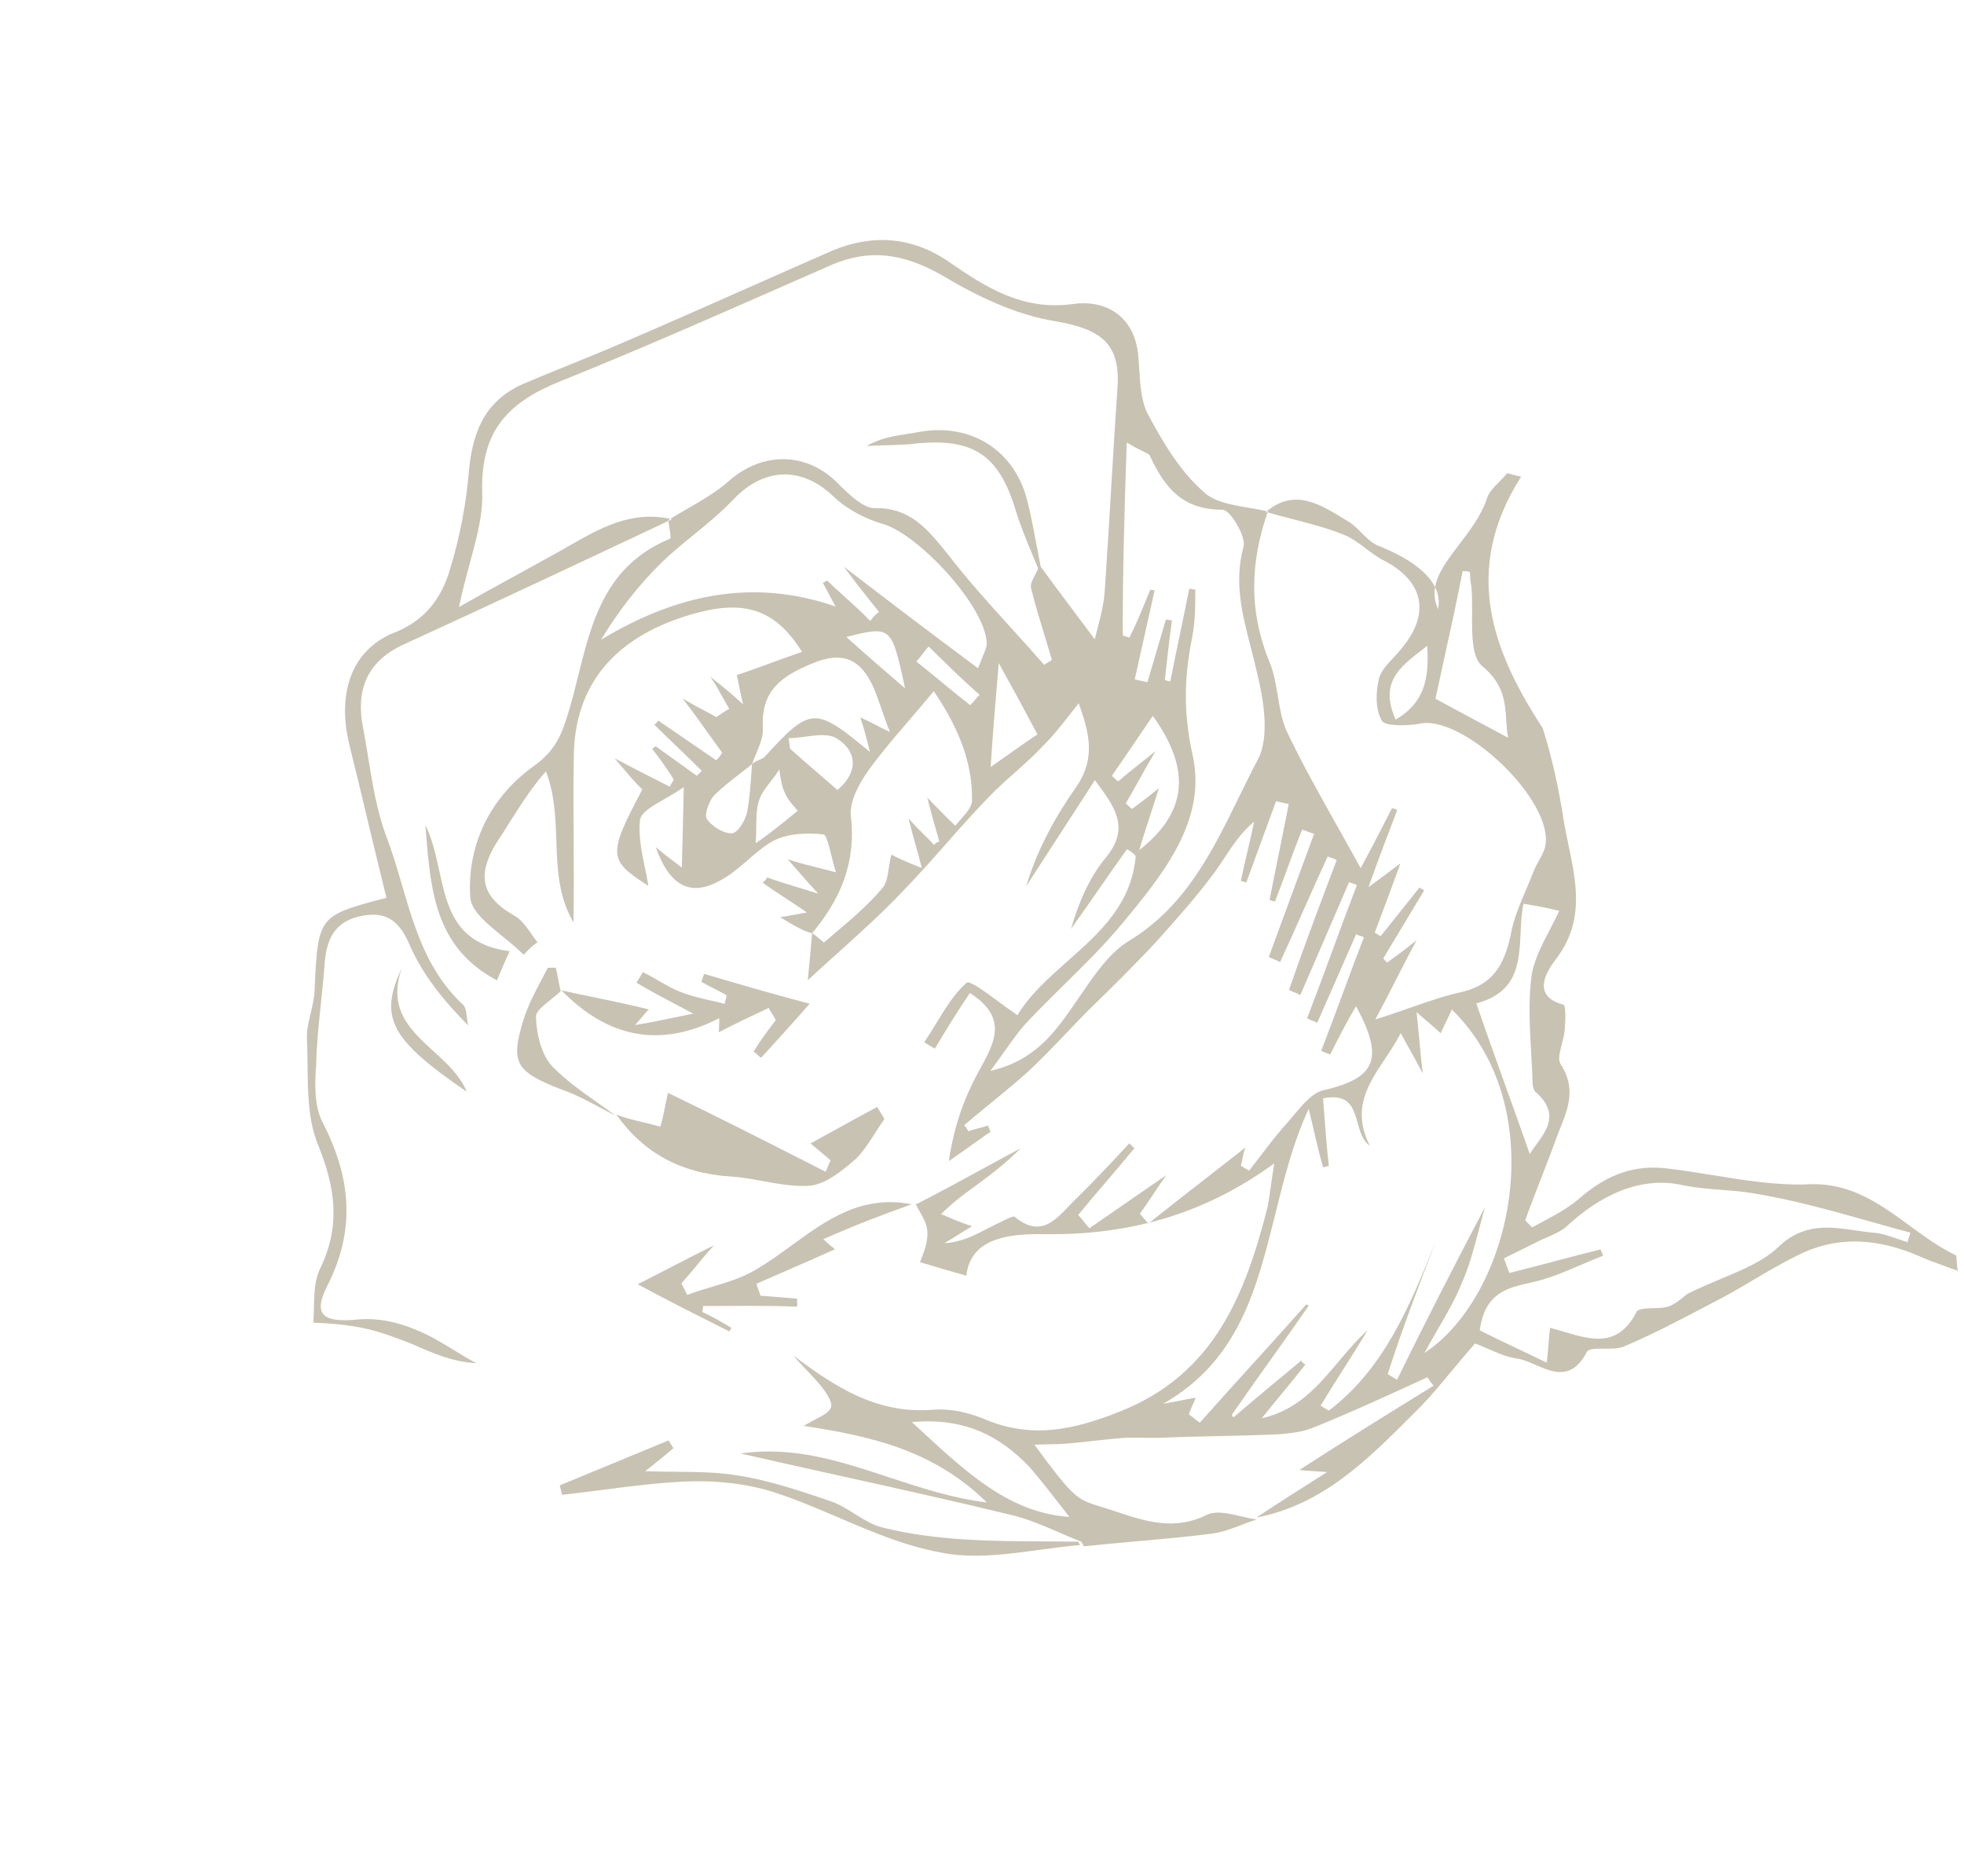 <svg width="201" height="192" viewBox="0 0 201 192" fill="none" xmlns="http://www.w3.org/2000/svg">
<path fill-rule="evenodd" clip-rule="evenodd" d="M83.112 95.506C83.026 96.606 82.915 97.747 82.824 98.692L82.823 98.697L82.817 98.755L82.815 98.776C82.754 99.408 82.702 99.947 82.673 100.319C83.593 99.461 84.575 98.579 85.585 97.67C87.857 95.628 90.274 93.455 92.46 91.144C93.967 89.594 95.383 87.99 96.8 86.386C98.216 84.782 99.633 83.179 101.14 81.629C101.992 80.734 102.909 79.916 103.838 79.089L103.839 79.088C104.855 78.183 105.883 77.266 106.853 76.225C107.787 75.293 108.583 74.278 109.493 73.117L109.495 73.115C109.625 72.948 109.758 72.778 109.894 72.606L110.047 72.412L110.198 72.221L110.286 72.11L110.397 71.971C111.43 74.886 112.174 77.462 110.244 80.395C108.049 83.496 106.143 86.934 105.032 90.687L105.057 90.648C107.34 87.127 109.624 83.605 112.051 79.845L112.123 79.941C114.086 82.572 115.676 84.703 113.199 87.742C111.463 89.808 110.376 92.43 109.603 95.076C110.591 93.707 111.531 92.35 112.471 90.992L112.482 90.977C113.419 89.623 114.357 88.269 115.343 86.904C115.704 87.121 115.945 87.266 116.233 87.603C115.807 92.568 112.511 95.486 109.27 98.356C107.326 100.077 105.402 101.781 104.127 103.899C103.521 103.487 102.863 103.002 102.224 102.531L102.22 102.529C100.651 101.373 99.195 100.301 98.904 100.591C97.673 101.684 96.747 103.202 95.815 104.732C95.415 105.388 95.014 106.045 94.588 106.672L95.671 107.324C96.829 105.401 97.914 103.598 99.265 101.627C103.191 104.146 101.787 106.698 100.315 109.375C100.235 109.52 100.155 109.666 100.075 109.812C98.676 112.409 97.637 115.223 97.104 118.832C97.801 118.353 98.517 117.844 99.233 117.334L99.236 117.332C99.953 116.822 100.67 116.312 101.369 115.832C101.345 115.735 101.291 115.621 101.237 115.507L101.237 115.505C101.183 115.391 101.129 115.277 101.105 115.181C100.78 115.313 100.443 115.397 100.105 115.48C99.939 115.522 99.772 115.563 99.606 115.61C99.437 115.658 99.27 115.713 99.106 115.779C99.094 115.762 99.084 115.744 99.073 115.727C99.055 115.697 99.038 115.668 99.022 115.639L98.99 115.581C98.898 115.414 98.825 115.283 98.649 115.177C99.508 114.443 100.389 113.722 101.278 112.994L101.28 112.993C102.486 112.006 103.709 111.006 104.916 109.942C106.412 108.583 107.828 107.099 109.259 105.599C109.903 104.924 110.549 104.246 111.208 103.576C113.594 101.245 115.981 98.915 118.319 96.393C120.321 94.158 122.322 91.924 124.01 89.664C124.479 89.067 124.902 88.424 125.331 87.773C126.181 86.482 127.053 85.158 128.35 84.089C128.145 85.111 127.909 86.116 127.673 87.12C127.437 88.124 127.201 89.129 126.995 90.151C127.02 90.166 127.053 90.179 127.09 90.191C127.128 90.202 127.17 90.213 127.213 90.223L127.272 90.236C127.331 90.249 127.39 90.263 127.441 90.278C127.484 90.29 127.522 90.305 127.549 90.321C128.068 88.914 128.57 87.537 129.071 86.16C129.572 84.783 130.073 83.406 130.592 81.999L131.892 82.29C131.58 83.892 131.249 85.523 130.919 87.154L130.912 87.187C130.579 88.829 130.246 90.471 129.932 92.083C130.052 92.155 130.172 92.228 130.485 92.252C130.915 91.167 131.319 90.066 131.728 88.953L131.729 88.951C132.216 87.623 132.711 86.277 133.262 84.916C133.479 84.965 133.678 85.044 133.876 85.122C134.075 85.201 134.273 85.279 134.49 85.328C133.728 87.411 132.948 89.525 132.169 91.638L132.163 91.654C131.387 93.757 130.611 95.859 129.853 97.931C130.034 98.04 130.232 98.118 130.431 98.197C130.63 98.276 130.828 98.354 131.009 98.463C131.841 96.672 132.644 94.862 133.447 93.052L133.451 93.044C134.252 91.237 135.053 89.43 135.885 87.641C135.993 87.707 136.116 87.747 136.251 87.792C136.416 87.847 136.601 87.909 136.799 88.028L136.797 88.035L136.796 88.037C135.131 92.435 133.466 96.834 131.921 101.305C132.102 101.414 132.3 101.492 132.499 101.571C132.697 101.649 132.896 101.728 133.076 101.837C134.766 97.941 136.456 94.045 138.073 90.269C138.114 90.293 138.156 90.314 138.2 90.333C138.228 90.345 138.256 90.356 138.285 90.366C138.344 90.388 138.404 90.406 138.464 90.424L138.467 90.425L138.471 90.426C138.609 90.469 138.747 90.511 138.868 90.584C137.998 92.844 137.159 95.123 136.32 97.402C135.481 99.681 134.642 101.96 133.772 104.221C133.953 104.33 134.121 104.39 134.29 104.451C134.458 104.511 134.627 104.572 134.807 104.68C135.459 103.189 136.129 101.668 136.799 100.147C137.469 98.626 138.139 97.105 138.79 95.614C138.911 95.686 139.049 95.729 139.188 95.771C139.326 95.814 139.464 95.856 139.585 95.928C138.836 97.853 138.118 99.795 137.399 101.737C136.681 103.679 135.962 105.621 135.214 107.545C135.247 107.565 135.283 107.584 135.322 107.602C135.426 107.651 135.549 107.695 135.671 107.739C135.84 107.799 136.008 107.86 136.129 107.932C136.949 106.297 137.842 104.542 138.783 102.979C141.643 108.304 140.919 110.324 135.402 111.589C134.3 111.862 133.293 113.068 132.396 114.142L132.387 114.154C132.3 114.258 132.214 114.36 132.13 114.46C132.022 114.588 131.915 114.713 131.811 114.832C130.847 115.888 129.99 117.009 129.133 118.13L129.132 118.132C128.703 118.693 128.274 119.253 127.832 119.806L126.99 119.299C127.061 119.064 127.112 118.817 127.164 118.558C127.235 118.206 127.31 117.834 127.449 117.447C126.133 118.48 124.828 119.497 123.541 120.499L123.536 120.503C121.521 122.071 119.55 123.606 117.647 125.124C122.133 123.991 126.359 122.018 130.41 119.065C130.289 119.81 130.186 120.526 130.082 121.241C129.979 121.957 129.876 122.674 129.755 123.42C127.482 132.37 124.319 140.619 114.634 144.451C109.887 146.344 105.527 147.322 100.593 145.17C99.004 144.542 97.27 144.153 95.561 144.27C89.852 144.765 85.593 142.036 81.189 138.73C81.622 139.237 82.073 139.713 82.524 140.189C82.975 140.665 83.426 141.142 83.859 141.648C84.436 142.323 85.23 143.456 85.061 144.009C84.851 144.54 84.263 144.844 83.5 145.239C83.123 145.434 82.703 145.652 82.265 145.929C88.863 146.953 95.436 148.289 100.993 153.764C97.477 153.337 94.199 152.254 90.964 151.185C86.047 149.561 81.227 147.969 75.808 148.757C79.327 149.562 82.782 150.329 86.195 151.086L86.21 151.089L86.216 151.09C92.16 152.409 97.978 153.7 103.786 155.117C105.427 155.547 106.934 156.2 108.482 156.872C109.205 157.185 109.936 157.502 110.695 157.802C110.718 157.898 110.761 157.965 110.803 158.031C110.82 158.058 110.836 158.084 110.852 158.113C110.863 158.133 110.874 158.155 110.884 158.178C110.894 158.203 110.903 158.23 110.911 158.26C112.72 158.065 114.538 157.902 116.349 157.74C118.924 157.51 121.486 157.282 123.989 156.961C125.034 156.837 126.018 156.462 127.028 156.077C127.553 155.877 128.086 155.674 128.638 155.502C128.114 155.441 127.553 155.311 126.987 155.179C125.733 154.886 124.456 154.589 123.509 155.035C120.189 156.676 117.271 155.712 114.245 154.712C114.041 154.644 113.836 154.577 113.631 154.51L113.442 154.448C113.33 154.412 113.218 154.376 113.106 154.341C112.921 154.282 112.747 154.228 112.583 154.177L112.57 154.173C110.195 153.435 109.907 153.345 105.864 147.852C106.253 147.835 106.659 147.827 107.08 147.82L107.084 147.82C107.758 147.808 108.471 147.796 109.212 147.738C110.163 147.656 111.084 147.555 112.005 147.455L112.012 147.454C112.931 147.354 113.85 147.254 114.799 147.172C115.536 147.114 116.291 147.129 117.069 147.144L117.072 147.144C117.565 147.153 118.067 147.163 118.58 147.155C120.602 147.062 122.635 147.018 124.669 146.974L124.678 146.974C126.711 146.93 128.745 146.886 130.767 146.793C131.971 146.699 133.368 146.558 134.476 146.078C138.379 144.497 142.234 142.724 146.089 140.95C146.257 141.215 146.426 141.48 146.714 141.818C142.015 144.721 137.316 147.624 133.002 150.432C133.264 150.491 133.666 150.514 134.289 150.551C134.697 150.575 135.2 150.605 135.82 150.654C132.904 152.502 130.783 153.846 128.59 155.309C135.349 154.017 139.941 149.415 144.53 144.815L144.956 144.389C145.117 144.227 145.278 144.066 145.44 143.905L145.484 143.861C146.522 142.771 147.503 141.591 148.55 140.331L148.553 140.328L148.556 140.324C149.307 139.42 150.092 138.476 150.957 137.493C151.416 137.658 151.871 137.859 152.332 138.062C153.225 138.455 154.137 138.857 155.122 139.018C155.767 139.086 156.454 139.384 157.155 139.687C158.965 140.472 160.872 141.298 162.42 138.334C162.61 138.017 163.335 138.022 164.141 138.028C164.864 138.033 165.653 138.039 166.177 137.812C169.137 136.562 172.029 135.039 174.867 133.545C175.402 133.263 175.934 132.982 176.465 132.705C177.446 132.173 178.431 131.591 179.425 131.003C180.896 130.133 182.387 129.251 183.911 128.507C188.176 126.325 192.486 126.791 196.747 128.701C197.391 128.986 198.062 129.225 198.831 129.499C199.299 129.666 199.803 129.845 200.358 130.055C200.274 129.514 200.257 129.134 200.245 128.882C200.233 128.629 200.227 128.503 200.167 128.467C198.466 127.661 196.937 126.54 195.407 125.419C192.348 123.178 189.289 120.936 184.858 121.216C181.701 121.308 178.534 120.795 175.348 120.279C173.819 120.031 172.286 119.783 170.747 119.6C167.256 119.136 164.461 120.238 161.762 122.543C160.593 123.589 159.149 124.358 157.723 125.118L157.72 125.119C157.411 125.284 157.102 125.448 156.797 125.615C156.671 125.467 156.553 125.356 156.447 125.255C156.312 125.127 156.194 125.016 156.1 124.867C156.628 123.394 157.192 121.943 157.765 120.471L157.766 120.467C158.24 119.247 158.72 118.012 159.191 116.738C159.341 116.304 159.511 115.877 159.68 115.453C160.512 113.36 161.32 111.329 159.68 108.844C159.444 108.4 159.635 107.657 159.841 106.859C159.97 106.359 160.104 105.837 160.142 105.355C160.215 104.416 160.264 102.972 160.024 102.828C156.629 101.93 158.341 99.358 159.186 98.229C162.173 94.383 161.351 90.449 160.536 86.554L160.536 86.552L160.535 86.546C160.357 85.697 160.18 84.85 160.043 84.005C159.541 80.755 158.846 77.553 157.885 74.518C152.764 66.686 149.569 58.376 155.672 48.784C155.239 48.687 154.805 48.59 154.252 48.42C154.018 48.717 153.737 49.002 153.456 49.288C152.893 49.859 152.331 50.43 152.154 51.088C151.556 52.816 150.414 54.313 149.338 55.722C148.192 57.223 147.123 58.623 146.871 60.097C147.214 60.795 147.334 61.543 147.181 62.343C146.821 61.563 146.747 60.821 146.871 60.097C146.018 58.357 143.785 56.93 140.95 55.808C140.32 55.518 139.819 55.013 139.318 54.508C138.901 54.088 138.483 53.667 137.991 53.371C137.82 53.269 137.65 53.164 137.478 53.06C135.014 51.557 132.457 49.998 129.65 52.319L129.712 52.334L129.756 52.344L129.723 52.439C130.55 52.677 131.391 52.894 132.231 53.111L132.243 53.114C134.041 53.577 135.839 54.041 137.508 54.718C138.311 55.023 139.057 55.587 139.797 56.146C140.408 56.608 141.016 57.068 141.647 57.374C145.643 59.451 146.458 62.726 143.468 66.331C143.211 66.667 142.906 66.993 142.6 67.319C141.99 67.97 141.379 68.621 141.153 69.359C140.791 70.778 140.717 72.535 141.438 73.788C141.774 74.319 143.918 74.299 145.194 74.084C149.627 72.986 159.13 81.982 158.138 86.625C158.022 87.144 157.751 87.628 157.484 88.103C157.306 88.421 157.129 88.736 157.003 89.054C156.757 89.694 156.486 90.332 156.216 90.969C155.53 92.581 154.849 94.184 154.588 95.789C153.911 98.82 152.753 100.744 149.67 101.508C147.919 101.878 146.224 102.472 144.37 103.12C143.24 103.516 142.052 103.932 140.756 104.331C141.47 103.013 142.121 101.735 142.779 100.444C143.478 99.073 144.184 97.689 144.979 96.228C143.702 97.26 142.834 97.884 141.967 98.508C141.907 98.472 141.834 98.388 141.762 98.303C141.69 98.219 141.617 98.135 141.557 98.098L145.755 91.126L145.273 90.837L141.295 95.811L140.693 95.449C140.921 94.836 141.155 94.213 141.396 93.573L141.409 93.538C142.005 91.953 142.641 90.262 143.325 88.354C142.12 89.266 141.518 89.722 140.048 90.802C141.255 87.435 142.124 85.174 142.994 82.914C142.873 82.841 142.633 82.696 142.44 82.744C141.547 84.499 140.654 86.255 139.255 88.851C138.43 87.346 137.621 85.906 136.836 84.508L136.834 84.505L136.832 84.502C134.942 81.137 133.186 78.013 131.659 74.78C131.179 73.672 130.975 72.445 130.772 71.218C130.569 69.99 130.365 68.76 129.884 67.652C127.783 62.481 127.966 57.552 129.723 52.439L129.563 52.392C129.592 52.367 129.621 52.343 129.65 52.319C129.04 52.175 128.398 52.066 127.757 51.958C126.017 51.664 124.287 51.371 123.231 50.382C120.753 48.235 118.974 45.199 117.436 42.308C116.789 41.012 116.686 39.325 116.588 37.735C116.562 37.316 116.537 36.903 116.502 36.505C116.146 32.196 112.992 30.626 109.741 31.125C104.586 31.789 100.928 29.423 97.102 26.792C93.396 24.233 89.326 23.913 85.158 25.662C82.359 26.885 79.576 28.119 76.801 29.349L76.791 29.353C72.07 31.446 67.372 33.528 62.655 35.535C61.221 36.146 59.758 36.739 58.294 37.331C56.831 37.924 55.367 38.517 53.933 39.128C49.838 40.757 48.462 43.859 48.024 47.854C47.756 51.295 47.102 54.832 46.087 58.152C45.217 61.231 43.456 63.61 40.084 64.855C35.843 66.724 34.49 71.15 35.785 76.352C36.432 78.951 37.05 81.533 37.667 84.114L37.669 84.127C38.286 86.706 38.903 89.286 39.55 91.884C36.117 92.785 34.365 93.245 33.431 94.378C32.458 95.559 32.371 97.472 32.195 101.377C32.162 102.163 31.979 102.925 31.798 103.681C31.575 104.613 31.354 105.534 31.419 106.478C31.459 107.326 31.468 108.193 31.477 109.067C31.506 111.838 31.536 114.67 32.54 117.143C34.39 121.695 34.843 125.571 32.744 129.876C32.2 130.977 32.165 132.386 32.13 133.794L32.123 134.071L32.117 134.29C32.111 134.48 32.105 134.669 32.095 134.857C32.087 135.027 32.077 135.195 32.064 135.362C33.822 135.438 35.7 135.586 37.434 135.974C39.167 136.363 40.756 136.991 42.345 137.62C44.415 138.539 46.365 139.385 48.749 139.51C47.955 139.093 47.191 138.626 46.427 138.159C45.154 137.38 43.881 136.6 42.467 136.056C40.637 135.282 38.591 134.869 36.688 135.034C33.196 135.388 31.992 134.664 33.416 131.754C36.457 125.887 35.932 120.495 32.976 114.785C32.159 113.147 32.209 110.884 32.356 109.007C32.404 106.856 32.626 104.744 32.851 102.609L32.851 102.607L32.852 102.601L32.852 102.597C32.981 101.368 33.111 100.132 33.209 98.876C33.356 96.18 34.201 94.232 37.14 93.708C39.886 93.232 41.041 94.582 42.05 96.991C43.395 99.93 45.464 102.486 47.917 104.945C47.876 104.778 47.847 104.603 47.822 104.428C47.816 104.38 47.809 104.332 47.803 104.285C47.797 104.23 47.79 104.175 47.783 104.121C47.719 103.593 47.658 103.096 47.39 102.826C43.748 99.454 42.447 95.022 41.141 90.574L41.14 90.571C40.634 88.849 40.128 87.124 39.484 85.457C38.558 82.911 38.123 80.243 37.689 77.574C37.515 76.507 37.341 75.44 37.136 74.381C36.417 70.673 37.528 67.739 41.19 66.013C50.339 61.828 59.371 57.574 68.401 53.318C68.398 53.29 68.395 53.263 68.392 53.236C68.438 53.208 68.483 53.179 68.528 53.151L68.606 53.102C64.572 52.233 61.354 54.08 58.156 55.915C57.546 56.264 56.937 56.614 56.323 56.944C55.168 57.589 54.024 58.216 52.85 58.858L52.849 58.86C51.013 59.865 49.105 60.91 46.974 62.125C47.29 60.569 47.689 59.101 48.07 57.701C48.795 55.032 49.454 52.608 49.346 50.287C49.208 43.981 52.077 41.122 57.474 38.967C65.18 35.87 72.821 32.508 80.41 29.17C81.978 28.48 83.544 27.791 85.108 27.106C89.084 25.404 92.503 25.989 96.306 28.114C99.916 30.287 103.984 32.245 108.029 32.879C112.628 33.682 114.722 35.106 114.356 39.799C114.123 43.18 113.921 46.579 113.719 49.978C113.517 53.378 113.315 56.777 113.082 60.158C113.021 61.607 112.666 62.99 112.285 64.469C112.204 64.784 112.122 65.103 112.041 65.428C111.757 65.046 111.475 64.669 111.197 64.298L110.22 62.993L110.2 62.967L110.198 62.965C108.902 61.236 107.678 59.603 106.51 58.004C106.353 57.228 106.209 56.461 106.067 55.702C105.8 54.269 105.537 52.864 105.192 51.478C103.97 46.157 99.469 43.284 94.17 44.188C93.738 44.271 93.307 44.338 92.879 44.404C91.465 44.621 90.07 44.836 88.702 45.646C89.357 45.601 90.019 45.584 90.687 45.568C91.762 45.541 92.852 45.514 93.952 45.367C99.66 44.873 102.235 46.587 103.939 52.198C104.402 53.739 105.05 55.294 105.686 56.819C105.875 57.273 106.063 57.724 106.245 58.172C106.165 58.396 106.041 58.631 105.918 58.866C105.671 59.337 105.425 59.807 105.521 60.192C105.944 61.891 106.455 63.568 106.958 65.216C107.196 65.996 107.433 66.771 107.656 67.537L106.861 68.041C105.762 66.779 104.634 65.536 103.506 64.293C101.25 61.807 98.995 59.321 96.975 56.685L96.95 56.654C94.892 54.112 93.112 51.913 89.466 52.002C88.356 51.976 87.038 50.722 86.103 49.832L86.049 49.781C82.801 46.188 78.081 46.131 74.562 49.253C73.356 50.323 71.902 51.166 70.424 52.023L70.421 52.024L70.414 52.028C69.81 52.379 69.203 52.731 68.606 53.102L68.661 53.114C68.7 53.123 68.739 53.132 68.778 53.141L68.401 53.318C68.426 53.525 68.466 53.764 68.505 53.999C68.599 54.562 68.69 55.106 68.559 55.138C61.989 57.849 60.57 63.552 59.175 69.16C58.856 70.442 58.539 71.719 58.161 72.953C57.485 75.166 56.857 76.754 54.784 78.29C50.253 81.459 47.792 86.364 48.123 91.804C48.188 93.189 49.824 94.521 51.467 95.859C52.222 96.473 52.978 97.089 53.584 97.712C53.651 97.645 53.719 97.576 53.79 97.504C54.152 97.136 54.562 96.72 55.006 96.439C54.793 96.17 54.592 95.882 54.391 95.594C53.888 94.873 53.385 94.152 52.697 93.739C49.255 91.83 48.8 89.591 50.754 86.346C51.224 85.643 51.674 84.928 52.126 84.211C53.252 82.425 54.388 80.622 55.867 78.942C56.768 81.261 56.852 83.656 56.936 86.03C57.038 88.91 57.138 91.758 58.693 94.4C58.743 91.423 58.725 88.558 58.707 85.754C58.688 82.755 58.67 79.825 58.735 76.902C59.008 69.369 63.636 64.949 70.791 62.869C75.753 61.434 79.172 62.019 82.082 66.718C81.035 67.071 80.056 67.431 79.062 67.795C77.906 68.219 76.73 68.65 75.408 69.088C75.419 69.13 75.429 69.174 75.44 69.22C75.454 69.284 75.469 69.353 75.484 69.426C75.503 69.518 75.522 69.616 75.543 69.722L75.577 69.9C75.681 70.436 75.817 71.141 76.055 72.097C74.897 71.012 73.948 70.257 73.221 69.679C73.027 69.525 72.849 69.383 72.687 69.251C73.132 69.869 73.566 70.647 74.039 71.497C74.23 71.839 74.427 72.192 74.634 72.552C74.338 72.691 74.093 72.861 73.813 73.054C73.66 73.16 73.496 73.273 73.309 73.392C72.967 73.186 72.633 73.012 72.236 72.805C71.655 72.502 70.939 72.129 69.867 71.484C71.046 73.039 71.934 74.282 72.707 75.364L72.714 75.373L72.751 75.426L72.825 75.529C73.071 75.872 73.305 76.199 73.534 76.515C73.596 76.601 73.657 76.686 73.718 76.77L73.793 76.871L73.907 77.027C73.762 77.268 73.545 77.628 73.28 77.796L67.36 73.741C67.288 73.862 67.143 74.102 66.95 74.15C67.768 74.969 68.573 75.741 69.379 76.513C70.185 77.284 70.992 78.057 71.81 78.877C71.737 78.997 71.653 79.069 71.569 79.141L71.547 79.16L71.515 79.188C71.49 79.209 71.466 79.232 71.443 79.256C71.402 79.298 71.364 79.346 71.328 79.405C70.642 78.91 69.926 78.398 69.21 77.885C68.494 77.372 67.778 76.859 67.092 76.364C67.056 76.424 66.99 76.466 66.924 76.508C66.857 76.55 66.791 76.592 66.755 76.653C67.501 77.593 68.294 78.725 68.967 79.786L68.533 80.507C68.24 80.358 67.95 80.211 67.66 80.064L67.657 80.062C66.211 79.328 64.764 78.593 62.901 77.608C63.144 77.893 63.37 78.159 63.582 78.411C64.378 79.352 64.999 80.086 65.739 80.79C62.192 87.499 62.216 88.004 66.355 90.66C66.271 90.081 66.141 89.46 66.006 88.813L66.006 88.811L66.005 88.81C65.68 87.254 65.323 85.55 65.495 83.919C65.64 83.136 66.688 82.535 67.961 81.805C68.605 81.436 69.306 81.033 69.978 80.558C69.902 83.951 69.852 86.214 69.777 88.789C69.484 88.551 69.215 88.35 68.924 88.133C68.448 87.778 67.911 87.377 67.106 86.69C68.499 90.64 70.617 91.751 73.508 90.216C74.623 89.668 75.582 88.84 76.533 88.019C77.369 87.297 78.199 86.58 79.124 86.063C80.569 85.296 82.592 85.204 84.278 85.399C84.567 85.464 84.791 86.363 85.072 87.491L85.073 87.495L85.073 87.499L85.074 87.501C85.214 88.062 85.368 88.679 85.55 89.277C84.855 89.089 84.258 88.94 83.699 88.801L83.692 88.799L83.69 88.799C82.665 88.543 81.765 88.319 80.615 87.944C81.014 88.383 81.374 88.799 81.754 89.237L81.756 89.239C82.313 89.883 82.913 90.575 83.742 91.464C82.859 91.18 82.106 90.951 81.433 90.747L81.431 90.746L81.424 90.744C80.321 90.409 79.428 90.138 78.518 89.793C78.373 90.033 78.301 90.153 78.035 90.322C78.726 90.827 79.475 91.319 80.318 91.872C81.004 92.322 81.753 92.813 82.584 93.387C82.365 93.424 82.166 93.459 81.982 93.492C81.818 93.521 81.665 93.549 81.522 93.576L81.286 93.62L81.284 93.62L81.275 93.622L81.273 93.622L81.271 93.623C80.767 93.717 80.355 93.794 79.838 93.863C81.402 94.805 82.245 95.312 83.112 95.506ZM83.112 95.506C86.029 92.022 87.647 88.246 87.073 83.479C86.93 82.083 87.896 80.207 88.884 78.838C90.177 77.046 91.593 75.399 93.1 73.648C93.897 72.72 94.72 71.763 95.564 70.739C97.824 74.065 99.554 77.727 99.478 81.939C99.477 82.547 98.917 83.181 98.343 83.832L98.338 83.837L98.337 83.839C98.239 83.949 98.142 84.06 98.046 84.171C97.949 84.284 97.855 84.397 97.765 84.511C97.167 83.942 96.667 83.432 96.065 82.819C95.722 82.469 95.347 82.087 94.902 81.641C95.205 82.859 95.469 83.782 95.693 84.566L95.694 84.571C95.86 85.15 96.004 85.654 96.126 86.144C95.933 86.192 95.74 86.24 95.596 86.48C95.339 86.18 95.044 85.89 94.684 85.535C94.234 85.091 93.682 84.546 92.974 83.755C93.244 84.84 93.47 85.641 93.691 86.423C93.901 87.168 94.107 87.897 94.341 88.837C92.752 88.208 91.717 87.749 91.236 87.459C91.111 87.865 91.042 88.327 90.974 88.787C90.855 89.579 90.738 90.364 90.341 90.851C88.852 92.624 87.007 94.184 85.235 95.683L85.218 95.697C84.931 95.941 84.645 96.183 84.363 96.423C84.387 96.52 84.225 96.381 83.981 96.173C83.737 95.965 83.412 95.687 83.112 95.506ZM76.964 78.213C77.084 77.856 77.236 77.49 77.389 77.122C77.763 76.226 78.143 75.313 78.076 74.46C77.863 70.729 79.936 69.192 83.188 67.875C86.248 66.605 88.005 67.499 89.255 70.053C89.609 70.803 89.885 71.604 90.191 72.495L90.192 72.498C90.446 73.236 90.721 74.035 91.08 74.918C90.495 74.641 90.026 74.4 89.591 74.175L89.589 74.175L89.585 74.173C89.073 73.909 88.606 73.668 88.047 73.42C88.455 74.649 88.695 75.612 89.031 76.96C83.352 72.232 82.967 72.327 78.217 77.493C78.069 77.62 77.887 77.696 77.696 77.775C77.453 77.876 77.194 77.984 76.964 78.213ZM76.964 78.213L76.951 78.385C76.945 78.472 76.938 78.56 76.932 78.648C76.919 78.816 76.907 78.986 76.895 79.157C76.804 80.463 76.706 81.851 76.453 83.146C76.26 84.012 75.464 85.334 74.838 85.285C74.019 85.283 72.816 84.559 72.311 83.764C72.094 83.306 72.577 81.959 73.06 81.43C73.926 80.567 74.877 79.835 75.81 79.116C76.2 78.815 76.588 78.517 76.964 78.213ZM146.994 126.92L146.947 127.037C144.308 133.586 141.721 140.005 135.995 144.372L135.153 143.865C135.949 142.543 136.757 141.269 137.565 139.995C138.373 138.721 139.181 137.447 139.977 136.124C138.868 137.126 137.917 138.254 136.975 139.371C134.869 141.87 132.81 144.312 129.131 145.153C129.773 144.336 130.457 143.509 131.151 142.669C131.967 141.681 132.797 140.676 133.592 139.65C133.471 139.578 133.23 139.433 133.183 139.24C130.893 141.137 128.603 143.034 126.241 145.051C126.12 144.979 126.072 144.786 126.072 144.786C127.351 142.936 128.677 141.073 130.004 139.21C131.33 137.347 132.657 135.484 133.935 133.634L133.694 133.489C131.898 135.519 130.071 137.532 128.244 139.544C126.418 141.556 124.592 143.568 122.796 145.598C122.616 145.49 122.423 145.333 122.231 145.176C122.038 145.019 121.846 144.862 121.665 144.754C121.72 144.574 121.788 144.403 121.862 144.229C121.909 144.121 121.958 144.012 122.008 143.9L122.011 143.894C122.081 143.74 122.153 143.581 122.224 143.41C122.272 143.295 122.32 143.174 122.366 143.046C121.824 143.129 121.265 143.243 120.705 143.356L120.702 143.356C120.143 143.469 119.583 143.583 119.042 143.666C126.784 139.261 128.615 131.895 130.502 124.303C131.41 120.649 132.331 116.942 133.931 113.488C134.179 114.483 134.378 115.337 134.555 116.1C134.859 117.404 135.1 118.442 135.418 119.46L135.997 119.316C135.793 117.543 135.662 115.814 135.524 114.004C135.502 113.704 135.479 113.401 135.455 113.096C135.438 112.868 135.42 112.639 135.402 112.407C138.092 111.869 138.514 113.382 138.942 114.919C139.197 115.831 139.454 116.751 140.189 117.255C138.325 113.517 139.969 111.039 141.745 108.363C142.304 107.521 142.876 106.659 143.356 105.732L143.408 105.83L143.444 105.897C143.493 105.989 143.541 106.078 143.589 106.166C143.634 106.249 143.679 106.331 143.723 106.411L143.821 106.589C143.96 106.841 144.096 107.082 144.232 107.326L144.234 107.328C144.629 108.033 145.04 108.766 145.615 109.876C145.443 108.499 145.344 107.418 145.246 106.338C145.167 105.474 145.088 104.609 144.971 103.593C146.271 104.702 146.92 105.257 147.45 105.74C147.643 105.283 147.83 104.904 148.017 104.525C148.204 104.147 148.391 103.768 148.584 103.311C159.001 113.512 154.743 132.567 145.778 138.47C146.237 137.619 146.707 136.808 147.164 136.02L147.166 136.015C148.101 134.402 148.983 132.879 149.615 131.281C150.341 129.676 150.808 127.915 151.349 125.875L151.349 125.873C151.545 125.133 151.751 124.355 151.983 123.535C148.653 129.883 145.757 135.51 142.982 141.209L142.019 140.629C143.517 135.963 145.256 131.441 146.994 126.92ZM115.313 45.288C116.111 45.768 116.655 46.032 117.021 46.209C117.485 46.434 117.667 46.522 117.72 46.737C119.234 49.941 121.014 52.159 125.108 52.167C125.927 52.168 127.537 54.94 127.271 55.926C126.279 59.547 127.113 62.782 127.989 66.179C128.201 67.002 128.415 67.835 128.607 68.685C129.326 71.575 129.973 75.403 128.718 77.759C128.055 79.014 127.426 80.296 126.798 81.579C124.066 87.155 121.323 92.751 115.622 96.243C113.607 97.447 112.126 99.608 110.793 101.555L110.728 101.649C110.591 101.844 110.454 102.041 110.318 102.238C110.234 102.359 110.151 102.481 110.067 102.603C108.043 105.544 105.98 108.543 101.352 109.598C101.909 108.86 102.395 108.176 102.846 107.541C103.701 106.337 104.43 105.312 105.283 104.431C106.455 103.19 107.668 101.997 108.882 100.801C110.937 98.779 112.998 96.75 114.878 94.484C119.049 89.462 123.51 83.959 122.072 77.361C121.089 73.003 121.189 69.296 122.012 65.206C122.327 63.594 122.328 61.958 122.33 60.321C122.234 60.345 122.125 60.321 122.017 60.296C121.909 60.272 121.8 60.248 121.704 60.272C121.391 61.873 121.066 63.428 120.742 64.981L120.736 65.009L120.736 65.013C120.409 66.576 120.082 68.139 119.768 69.751C119.718 69.721 119.655 69.712 119.583 69.701C119.479 69.685 119.355 69.666 119.214 69.581L119.215 69.573C119.433 67.578 119.652 65.584 119.943 63.469C119.877 63.486 119.806 63.48 119.734 63.466C119.699 63.46 119.665 63.452 119.63 63.445L119.593 63.437L119.57 63.431L119.546 63.427L119.53 63.424L119.51 63.42L119.496 63.418L119.47 63.414C119.417 63.408 119.365 63.408 119.316 63.42C119.017 64.457 118.7 65.525 118.382 66.592L118.374 66.619L118.366 66.647C118.048 67.714 117.731 68.781 117.432 69.819L116.131 69.527L118.164 60.433C118.103 60.397 118.025 60.391 117.947 60.385C117.869 60.378 117.79 60.372 117.73 60.336C117.647 60.539 117.565 60.74 117.483 60.94C116.878 62.421 116.305 63.825 115.582 65.266C115.461 65.194 115.353 65.169 115.245 65.145C115.136 65.121 115.028 65.097 114.908 65.024C114.89 58.79 115.065 52.508 115.313 45.288ZM172.709 132.409C172.638 132.454 172.528 132.545 172.389 132.66C172.005 132.977 171.399 133.477 170.781 133.705C170.353 133.853 169.752 133.87 169.178 133.886C168.362 133.908 167.599 133.929 167.457 134.324C165.566 137.93 162.875 137.131 160.094 136.305C159.612 136.162 159.125 136.018 158.641 135.896C158.568 136.425 158.532 136.894 158.489 137.442C158.446 137.989 158.398 138.615 158.3 139.457C157.231 138.939 156.249 138.473 155.339 138.042L155.336 138.041C153.874 137.347 152.597 136.742 151.44 136.147C151.964 132.335 154.221 131.822 156.493 131.305C156.666 131.265 156.839 131.226 157.011 131.185C157.09 131.166 157.17 131.147 157.249 131.127C158.763 130.752 160.216 130.129 161.694 129.495C162.474 129.16 163.261 128.823 164.067 128.517C164.043 128.421 163.989 128.306 163.935 128.192L163.934 128.19C163.881 128.076 163.827 127.962 163.803 127.867C162.261 128.249 160.702 128.661 159.142 129.073C157.582 129.485 156.022 129.897 154.481 130.28C154.372 130.051 154.282 129.792 154.192 129.533C154.102 129.274 154.012 129.015 153.904 128.786C154.495 128.486 155.133 128.175 155.772 127.863C156.41 127.551 157.049 127.24 157.639 126.94C157.703 126.91 157.767 126.88 157.832 126.851C157.886 126.826 157.94 126.802 157.995 126.778C158.11 126.727 158.225 126.676 158.341 126.626C159.05 126.316 159.759 126.006 160.265 125.573C163.664 122.379 167.857 120.317 172.191 121.288C173.586 121.575 174.936 121.679 176.249 121.78C177.269 121.859 178.267 121.936 179.246 122.096C183.356 122.747 187.36 123.875 191.346 124.998C192.731 125.389 194.113 125.778 195.497 126.147C195.485 126.303 195.425 126.471 195.365 126.639C195.304 126.808 195.244 126.977 195.232 127.133C194.887 127.028 194.549 126.91 194.215 126.794C193.477 126.538 192.759 126.289 192.029 126.188C191.338 126.134 190.648 126.034 189.96 125.934C187.222 125.537 184.524 125.146 181.961 127.661C180.458 129.062 178.49 129.889 176.231 130.838C175.12 131.305 173.94 131.801 172.709 132.409ZM84.666 59.43C84.57 59.453 84.503 59.495 84.437 59.538C84.419 59.549 84.401 59.56 84.383 59.571C84.359 59.585 84.335 59.599 84.308 59.611C84.278 59.624 84.245 59.636 84.208 59.645C84.449 60.077 84.668 60.494 84.865 60.871L84.868 60.877C85.122 61.362 85.341 61.781 85.53 62.079C77.128 59.15 69.252 60.796 61.516 65.474C63.326 62.469 65.424 59.802 67.81 57.471C68.811 56.516 69.889 55.636 70.973 54.752C72.395 53.592 73.828 52.422 75.114 51.059C78.2 47.84 82.053 47.703 85.277 50.79C86.624 52.092 88.501 53.059 90.163 53.567C93.75 54.417 100.847 61.964 100.987 65.816C101.003 66.157 100.843 66.542 100.567 67.208C100.434 67.528 100.274 67.913 100.094 68.389C95.449 64.938 91.286 61.777 86.353 57.989C87.892 60.062 88.927 61.339 89.961 62.617C89.623 62.905 89.286 63.193 89.069 63.554C88.156 62.611 87.235 61.78 86.353 60.985L86.349 60.982C85.767 60.457 85.201 59.947 84.666 59.43ZM156.564 118.105C155.849 116.071 155.114 114.025 154.369 111.951L154.365 111.941L154.363 111.936L154.362 111.931L154.361 111.928L154.36 111.925L154.359 111.922C153.28 108.921 152.18 105.86 151.089 102.69C155.335 101.561 155.478 98.515 155.621 95.469C155.669 94.454 155.717 93.438 155.916 92.494C157.409 92.737 158.589 92.956 159.576 93.223C159.274 93.871 158.946 94.503 158.622 95.125C157.733 96.838 156.881 98.479 156.703 100.173C156.415 102.739 156.56 105.246 156.705 107.768C156.769 108.866 156.832 109.967 156.86 111.077C156.908 111.27 157.004 111.655 157.125 111.727C159.598 113.89 158.358 115.589 157.236 117.127C156.994 117.46 156.757 117.784 156.564 118.105ZM149.69 58.448C149.774 58.455 149.849 58.456 149.919 58.458C150.109 58.461 150.26 58.464 150.436 58.57C150.46 59.075 150.483 59.581 150.579 59.966C150.667 60.821 150.662 61.803 150.657 62.791C150.645 65.033 150.634 67.305 151.703 68.176C153.92 70.001 154.042 71.945 154.155 73.746C154.193 74.349 154.23 74.936 154.344 75.498L154.339 75.496L154.335 75.493L154.322 75.486L154.316 75.483C151.966 74.232 149.616 72.98 146.907 71.512C147.207 70.101 147.524 68.662 147.844 67.207C148.478 64.323 149.126 61.375 149.69 58.448ZM93.32 145.541C98.522 145.07 102.229 146.81 105.428 150.21C106.605 151.586 107.733 153.042 108.762 154.369L108.766 154.374C108.998 154.673 109.224 154.965 109.445 155.248C103.384 154.83 99.047 150.827 94.257 146.405L94.195 146.348C93.905 146.08 93.613 145.811 93.32 145.541ZM114.435 79.97C114.315 79.897 114.212 79.795 114.11 79.693C114.008 79.59 113.906 79.488 113.785 79.415C115.136 77.444 116.486 75.473 117.982 73.262C121.902 78.733 121.56 83.113 116.595 87.002C116.936 85.821 117.316 84.662 117.703 83.479L117.704 83.476L117.707 83.468C118.005 82.559 118.307 81.636 118.6 80.676C117.66 81.42 116.72 82.165 115.853 82.789C115.733 82.716 115.63 82.614 115.528 82.511C115.426 82.409 115.323 82.306 115.203 82.234C115.629 81.526 116.016 80.829 116.439 80.065C116.95 79.142 117.515 78.122 118.267 76.873L118.266 76.874C116.387 78.362 115.447 79.106 114.435 79.97ZM102.213 67.864C103.319 69.84 104.641 72.273 106.179 75.164C105.472 75.612 104.583 76.242 103.398 77.081L103.395 77.083C102.803 77.502 102.137 77.974 101.384 78.501C101.589 75.304 101.817 72.601 102.003 70.409L102.004 70.397L102.006 70.372L102.006 70.37L102.009 70.34C102.086 69.424 102.156 68.598 102.213 67.864ZM85.704 80.853C84.946 80.18 84.222 79.558 83.512 78.949C82.621 78.184 81.751 77.437 80.867 76.632C80.819 76.439 80.801 76.264 80.784 76.09C80.766 75.915 80.748 75.741 80.7 75.548C81.246 75.549 81.84 75.47 82.434 75.391C83.622 75.233 84.81 75.075 85.613 75.558C87.538 76.717 88.066 78.836 85.704 80.853ZM77.393 84.71L77.393 84.707C77.403 83.695 77.412 82.729 77.683 81.921C77.894 81.231 78.394 80.589 78.899 79.942C79.205 79.549 79.512 79.156 79.757 78.748C79.877 79.638 79.996 80.529 80.381 81.252C80.566 81.708 80.881 82.081 81.211 82.471L81.214 82.474C81.353 82.64 81.496 82.808 81.631 82.987C80.016 84.308 78.739 85.341 77.341 86.301C77.383 85.768 77.388 85.233 77.393 84.71ZM146.069 66.095C146.259 69.321 145.871 71.871 142.835 73.647C141.141 69.893 143.237 68.279 145.53 66.513C145.709 66.375 145.89 66.236 146.069 66.095ZM86.611 65.186C88.681 64.673 89.824 64.389 90.581 64.807C91.513 65.322 91.857 66.904 92.624 70.436L92.625 70.439L92.625 70.441L92.626 70.444C90.677 68.779 88.848 67.188 86.611 65.186ZM93.785 67.703C94.026 67.439 94.219 67.186 94.412 66.934C94.605 66.682 94.797 66.429 95.038 66.165C95.321 66.441 95.601 66.715 95.879 66.987C97.327 68.404 98.725 69.774 100.259 71.109C100.091 71.253 99.934 71.446 99.777 71.638C99.62 71.83 99.464 72.022 99.295 72.166C98.269 71.372 97.263 70.542 96.275 69.727L96.272 69.724C95.431 69.03 94.603 68.346 93.785 67.703Z" fill="#C8C2B2"/>
<path d="M117.47 125.168L117.519 125.226L117.647 125.124L117.543 125.15L117.47 125.168Z" fill="#C8C2B2"/>
<path d="M117.47 125.168L116.653 124.213C117.104 123.61 117.541 122.952 118.012 122.242C118.423 121.624 118.86 120.965 119.354 120.271C116.56 122.191 114.03 123.942 111.5 125.694L111.498 125.696C111.294 125.491 111.107 125.256 110.921 125.02C110.734 124.785 110.548 124.55 110.343 124.345C111.284 123.192 112.254 122.057 113.225 120.921C114.195 119.786 115.166 118.65 116.106 117.497C115.965 117.412 115.849 117.286 115.753 117.181C115.685 117.107 115.627 117.044 115.577 117.014C113.721 119.009 111.864 121.003 109.887 122.924C109.701 123.11 109.516 123.305 109.329 123.5C107.875 125.027 106.358 126.621 103.841 124.525C103.681 124.429 103.156 124.695 102.631 124.962L102.489 125.033C102.332 125.113 102.178 125.189 102.037 125.253C102.009 125.265 101.981 125.278 101.954 125.289C101.932 125.299 101.91 125.307 101.889 125.316C101.627 125.447 101.365 125.582 101.103 125.718C99.73 126.431 98.336 127.154 96.638 127.231C97.132 126.955 97.595 126.661 98.059 126.368C98.523 126.074 98.987 125.78 99.481 125.504C98.253 125.092 97.338 124.705 96.303 124.246C97.051 123.55 97.798 122.853 98.666 122.229C98.89 122.063 99.113 121.898 99.336 121.734C101.168 120.382 102.924 119.086 104.45 117.522C103.052 118.265 101.671 119.018 100.299 119.767C98.125 120.953 95.971 122.128 93.8 123.23L93.68 123.158C93.804 123.421 93.954 123.687 94.107 123.956C94.483 124.62 94.871 125.305 94.905 126.024C94.985 127.035 94.572 128.096 94.295 128.809L94.232 128.972C94.204 129.045 94.178 129.113 94.155 129.176C95.816 129.685 97.357 130.121 98.898 130.557C99.36 126.25 104.273 126.259 107.355 126.313C110.882 126.33 114.243 125.966 117.47 125.168Z" fill="#C8C2B2"/>
<path d="M63.08 114.073C65.918 118.074 69.793 120.079 74.681 120.401C75.811 120.464 76.94 120.67 78.072 120.877C79.641 121.163 81.214 121.451 82.796 121.356C84.506 121.239 86.193 119.798 87.543 118.645C88.314 117.909 88.936 116.936 89.558 115.964C89.869 115.478 90.18 114.992 90.51 114.535C90.401 114.306 90.275 114.108 90.149 113.909L90.09 113.816L90.065 113.776C90.04 113.737 90.016 113.697 89.992 113.657C89.969 113.618 89.945 113.579 89.923 113.539C89.908 113.513 89.893 113.486 89.878 113.459C89.847 113.402 89.817 113.343 89.788 113.282C88.536 113.947 87.259 114.652 85.935 115.383L85.93 115.386C84.963 115.92 83.971 116.467 82.945 117.024C83.71 117.647 84.356 118.199 85.001 118.75L85.006 118.754L85.014 118.761C84.98 118.817 84.949 118.876 84.92 118.936C84.877 119.024 84.838 119.115 84.801 119.207C84.785 119.247 84.769 119.288 84.753 119.328L84.751 119.333L84.749 119.338C84.67 119.536 84.592 119.735 84.483 119.915L83.431 119.38L83.417 119.372L83.414 119.371L83.391 119.359C78.467 116.854 73.443 114.297 68.356 111.845C68.258 112.286 68.176 112.699 68.097 113.096L68.093 113.116L68.092 113.121C67.942 113.884 67.803 114.586 67.582 115.309C67.025 115.151 66.474 115.019 65.929 114.888L65.925 114.887C64.963 114.655 64.016 114.428 63.08 114.073Z" fill="#C8C2B2"/>
<path d="M107.205 157.755C108.268 157.759 109.327 157.764 110.381 157.777C110.422 157.941 110.463 158.105 110.593 158.121L110.67 158.115C110.641 158.122 110.616 158.124 110.593 158.121C109.209 158.232 107.803 158.423 106.393 158.614C102.917 159.086 99.411 159.562 96.124 158.857C92.578 158.199 89.207 156.759 85.827 155.315C83.584 154.357 81.336 153.396 79.031 152.662C76.263 151.814 73.325 151.52 70.483 151.611C67.539 151.719 64.661 152.09 61.753 152.466L61.75 152.466C60.352 152.647 58.948 152.828 57.525 152.982L57.285 152.018L68.416 147.419L68.921 148.214C67.909 149.079 66.969 149.823 66.029 150.567C67.043 150.607 68.059 150.616 69.069 150.624L69.071 150.625C71.252 150.643 73.405 150.662 75.445 150.995C78.743 151.506 81.873 152.571 85.003 153.637C85.834 153.908 86.633 154.409 87.438 154.914C88.358 155.491 89.285 156.073 90.274 156.318C95.788 157.707 101.542 157.731 107.205 157.755Z" fill="#C8C2B2"/>
<path d="M57.458 101.353C62.125 106.128 67.446 107.366 73.614 104.201C73.613 105.019 73.565 105.645 73.565 105.645C75.01 104.877 76.841 104.014 78.673 103.151C78.781 103.38 78.907 103.579 79.033 103.778C79.159 103.977 79.286 104.176 79.394 104.404C78.623 105.414 77.85 106.424 77.127 107.625C77.247 107.698 77.379 107.818 77.511 107.938C77.643 108.058 77.776 108.18 77.897 108.253L77.902 108.247C79.347 106.663 80.792 105.078 82.864 102.726C78.482 101.563 75.28 100.618 72.078 99.673C72.049 99.721 72.024 99.772 72.003 99.826L71.99 99.86C71.985 99.873 71.98 99.885 71.975 99.898L71.971 99.912C71.953 99.964 71.937 100.017 71.921 100.07C71.878 100.208 71.836 100.346 71.764 100.466C72.184 100.719 72.622 100.943 73.061 101.166L73.063 101.167C73.503 101.39 73.942 101.614 74.363 101.867C74.351 102.024 74.309 102.162 74.266 102.3C74.224 102.439 74.182 102.577 74.17 102.734C73.743 102.624 73.31 102.526 72.873 102.427C71.855 102.195 70.815 101.959 69.788 101.57C68.977 101.279 68.201 100.831 67.407 100.373C66.882 100.07 66.349 99.762 65.792 99.492L65.141 100.574C66.374 101.316 67.582 101.955 69.113 102.766C69.673 103.062 70.278 103.382 70.942 103.738C70.278 103.87 69.667 103.999 69.065 104.126C67.809 104.391 66.587 104.649 64.992 104.906C65.4 104.459 65.687 104.115 65.897 103.864C66.184 103.52 66.327 103.348 66.439 103.32C64.67 102.867 62.799 102.48 60.907 102.087C59.759 101.85 58.603 101.61 57.458 101.353Z" fill="#C8C2B2"/>
<path d="M81.035 127.446C84.595 124.855 88.184 122.243 93.294 123.253C90.379 124.283 87.392 125.432 84.26 126.822C84.847 127.38 85.302 127.731 85.472 127.862L85.474 127.864C85.521 127.9 85.545 127.921 85.545 127.921C85.545 127.921 85.51 127.902 85.439 127.859C83.784 128.61 81.959 129.404 80.133 130.197C79.22 130.594 78.307 130.991 77.416 131.382C77.463 131.574 77.541 131.784 77.618 131.994L77.62 131.997C77.698 132.207 77.776 132.418 77.824 132.61L81.58 132.906C81.573 132.993 81.572 133.07 81.574 133.143C81.575 133.202 81.577 133.259 81.58 133.316C81.586 133.442 81.592 133.568 81.579 133.725C79.256 133.633 76.958 133.643 74.62 133.652L74.616 133.652L74.547 133.653C73.687 133.656 72.821 133.66 71.947 133.658C71.961 133.718 71.958 133.782 71.947 133.849C71.94 133.889 71.931 133.93 71.922 133.971C71.898 134.079 71.874 134.187 71.898 134.284C72.933 134.743 73.895 135.323 74.858 135.902L74.641 136.263C71.368 134.62 67.974 132.904 65.254 131.431C66.251 130.941 67.324 130.385 68.528 129.762C69.855 129.075 71.343 128.305 73.061 127.45C72.271 128.338 71.663 129.069 71.126 129.716L71.124 129.719C70.629 130.314 70.195 130.837 69.733 131.343C69.95 131.801 70.118 132.066 70.334 132.524C71.165 132.208 72.024 131.951 72.877 131.696C74.423 131.232 75.953 130.774 77.272 129.986C78.565 129.244 79.798 128.346 81.035 127.446Z" fill="#C8C2B2"/>
<path d="M50.86 100.33C50.938 100.147 51.012 99.968 51.087 99.79L51.088 99.786C51.385 99.076 51.682 98.365 52.164 97.348C46.594 96.643 45.777 92.891 44.948 89.083C44.597 87.475 44.245 85.857 43.531 84.454C43.555 84.734 43.578 85.013 43.601 85.292C44.087 91.216 44.562 97.008 50.86 100.33Z" fill="#C8C2B2"/>
<path d="M61.095 112.811L61.101 112.816C61.747 113.272 62.388 113.725 63.008 114.193C62.544 113.954 62.085 113.708 61.628 113.464C60.233 112.716 58.856 111.979 57.423 111.486C52.777 109.672 52.152 108.805 53.65 104.138C54.081 102.815 54.751 101.546 55.404 100.31C55.629 99.883 55.853 99.46 56.063 99.04C56.22 99.052 56.346 99.047 56.473 99.041C56.599 99.035 56.726 99.029 56.882 99.042C56.978 99.425 57.055 99.838 57.133 100.251L57.134 100.258C57.209 100.66 57.285 101.062 57.376 101.437C57.404 101.409 57.431 101.381 57.458 101.353L57.385 101.474L57.376 101.437C57.081 101.732 56.712 102.026 56.349 102.316C55.59 102.921 54.855 103.508 54.854 104.044C54.9 105.874 55.428 107.993 56.535 109.15C57.901 110.554 59.51 111.691 61.095 112.811Z" fill="#C8C2B2"/>
<path d="M41.132 99.059C38.719 104.157 39.993 106.398 47.766 111.733C47.093 110.076 45.722 108.823 44.362 107.581C41.984 105.408 39.642 103.268 41.132 99.059Z" fill="#C8C2B2"/>
</svg>
